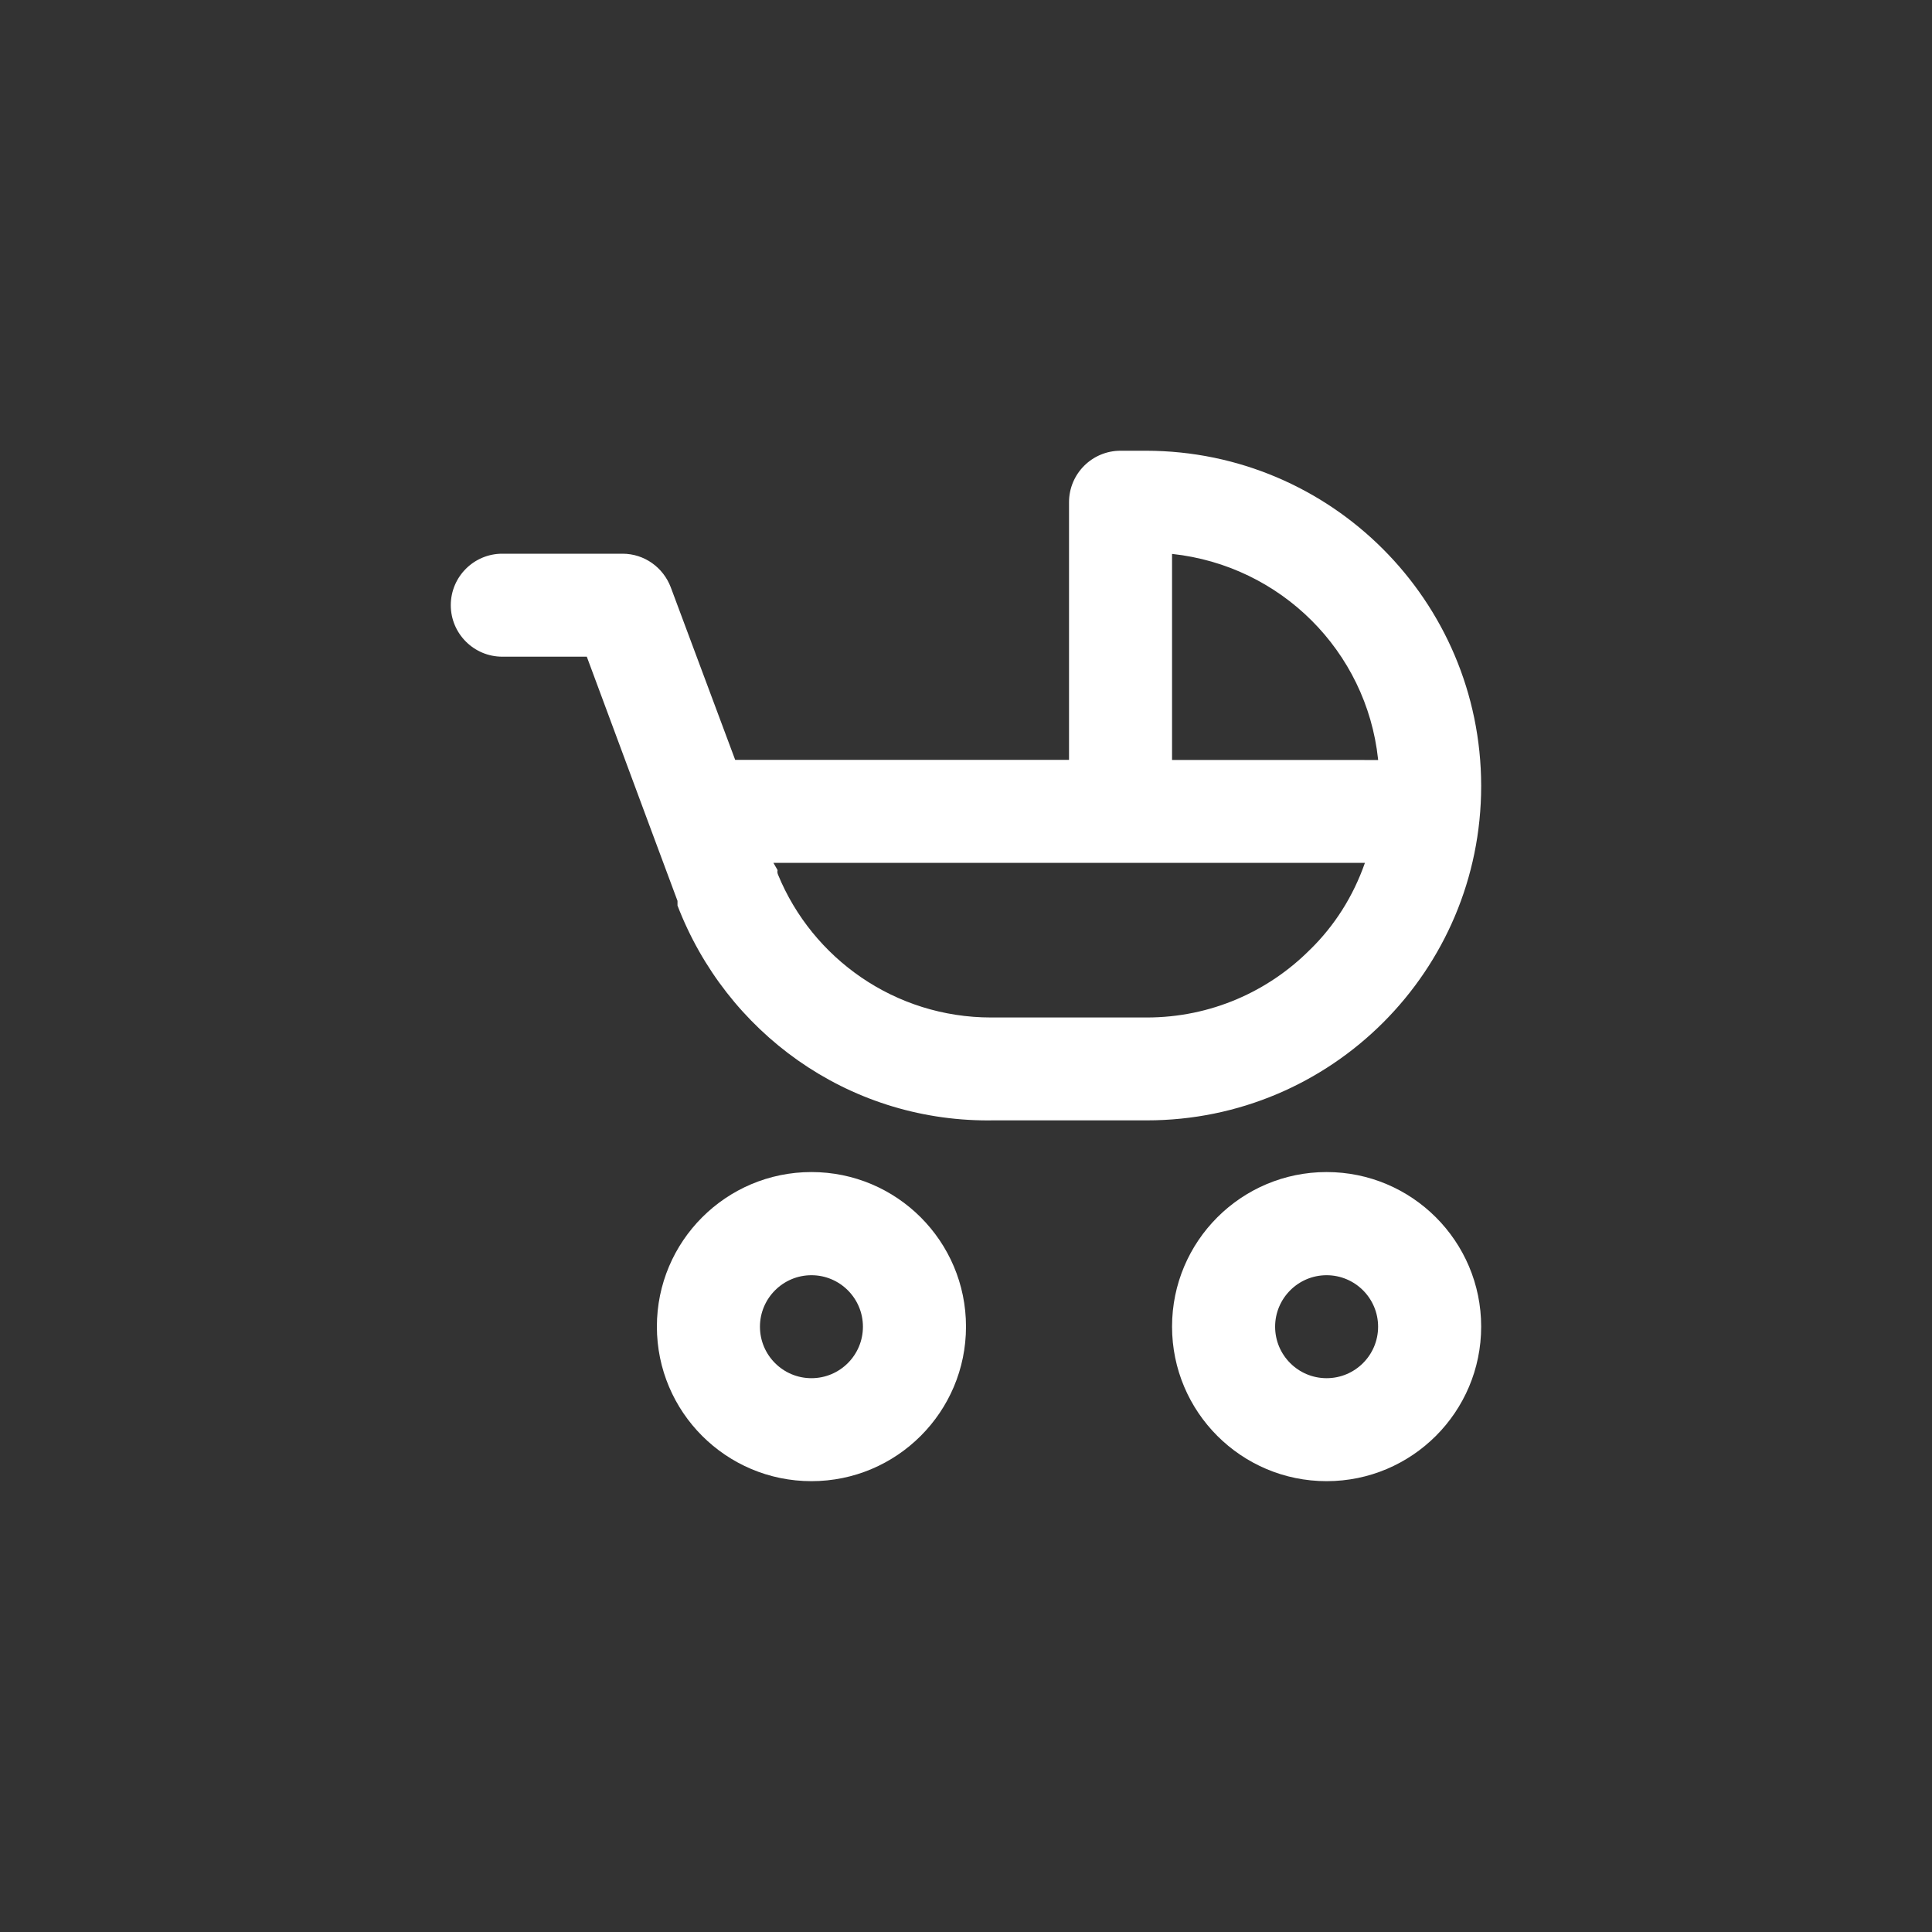 <!-- Generated by IcoMoon.io -->
<svg version="1.1" xmlns="http://www.w3.org/2000/svg" width="40" height="40" viewBox="0 0 40 40">
<rect x="0" y="0" width="40" height="40" fill="#333333" stroke="none"/>
<title>ul-baby-carriage</title>
<path fill="#fff" d="M27.466 24.266c-1.767 0-3.2 1.433-3.2 3.2s1.433 3.2 3.2 3.2c1.767 0 3.2-1.433 3.2-3.2v0c0-1.767-1.433-3.2-3.2-3.2v0zM27.466 28.534c-0.589 0-1.066-0.478-1.066-1.066s0.478-1.066 1.066-1.066c0.589 0 1.066 0.478 1.066 1.066v0c0 0.589-0.478 1.066-1.066 1.066v0zM16.8 24.266c-1.767 0-3.2 1.433-3.2 3.2s1.433 3.2 3.2 3.2c1.767 0 3.2-1.433 3.2-3.2v0c0-1.767-1.433-3.2-3.2-3.2v0zM16.8 28.534c-0.589 0-1.066-0.478-1.066-1.066s0.478-1.066 1.066-1.066c0.589 0 1.066 0.478 1.066 1.066v0c0 0.589-0.478 1.066-1.066 1.066v0zM30.666 16.266c-0.006-3.826-3.106-6.927-6.933-6.934h-0.534c-0.589 0-1.066 0.478-1.066 1.066v0 5.334h-6.912l-1.334-3.574c-0.156-0.409-0.544-0.694-0.999-0.694-0.002 0-0.002 0-0.004 0h-2.485c-0.589 0-1.066 0.478-1.066 1.066s0.478 1.066 1.066 1.066v0h1.75l1.334 3.594 0.544 1.462v0.096c1.007 2.622 3.505 4.449 6.429 4.449 0.027 0 0.055 0 0.082-0.001h3.196c0.003 0 0.007 0 0.010 0 3.823 0 6.922-3.099 6.922-6.922 0-0.004 0-0.007 0-0.011v0.001zM27.126 19.658c-0.864 0.87-2.061 1.408-3.383 1.408-0.003 0-0.006 0-0.010 0h-3.199c-0.004 0-0.010 0-0.014 0-1.991 0-3.698-1.221-4.411-2.955l-0.011-0.032c-0.002-0.010-0.003-0.021-0.003-0.032s0.002-0.022 0.004-0.033v0.001l-0.086-0.15h12.246c-0.246 0.703-0.633 1.303-1.13 1.791l-0.001 0.001zM24.266 15.734v-4.266c2.253 0.242 4.025 2.014 4.265 4.246l0.002 0.021z"></path>
</svg>
